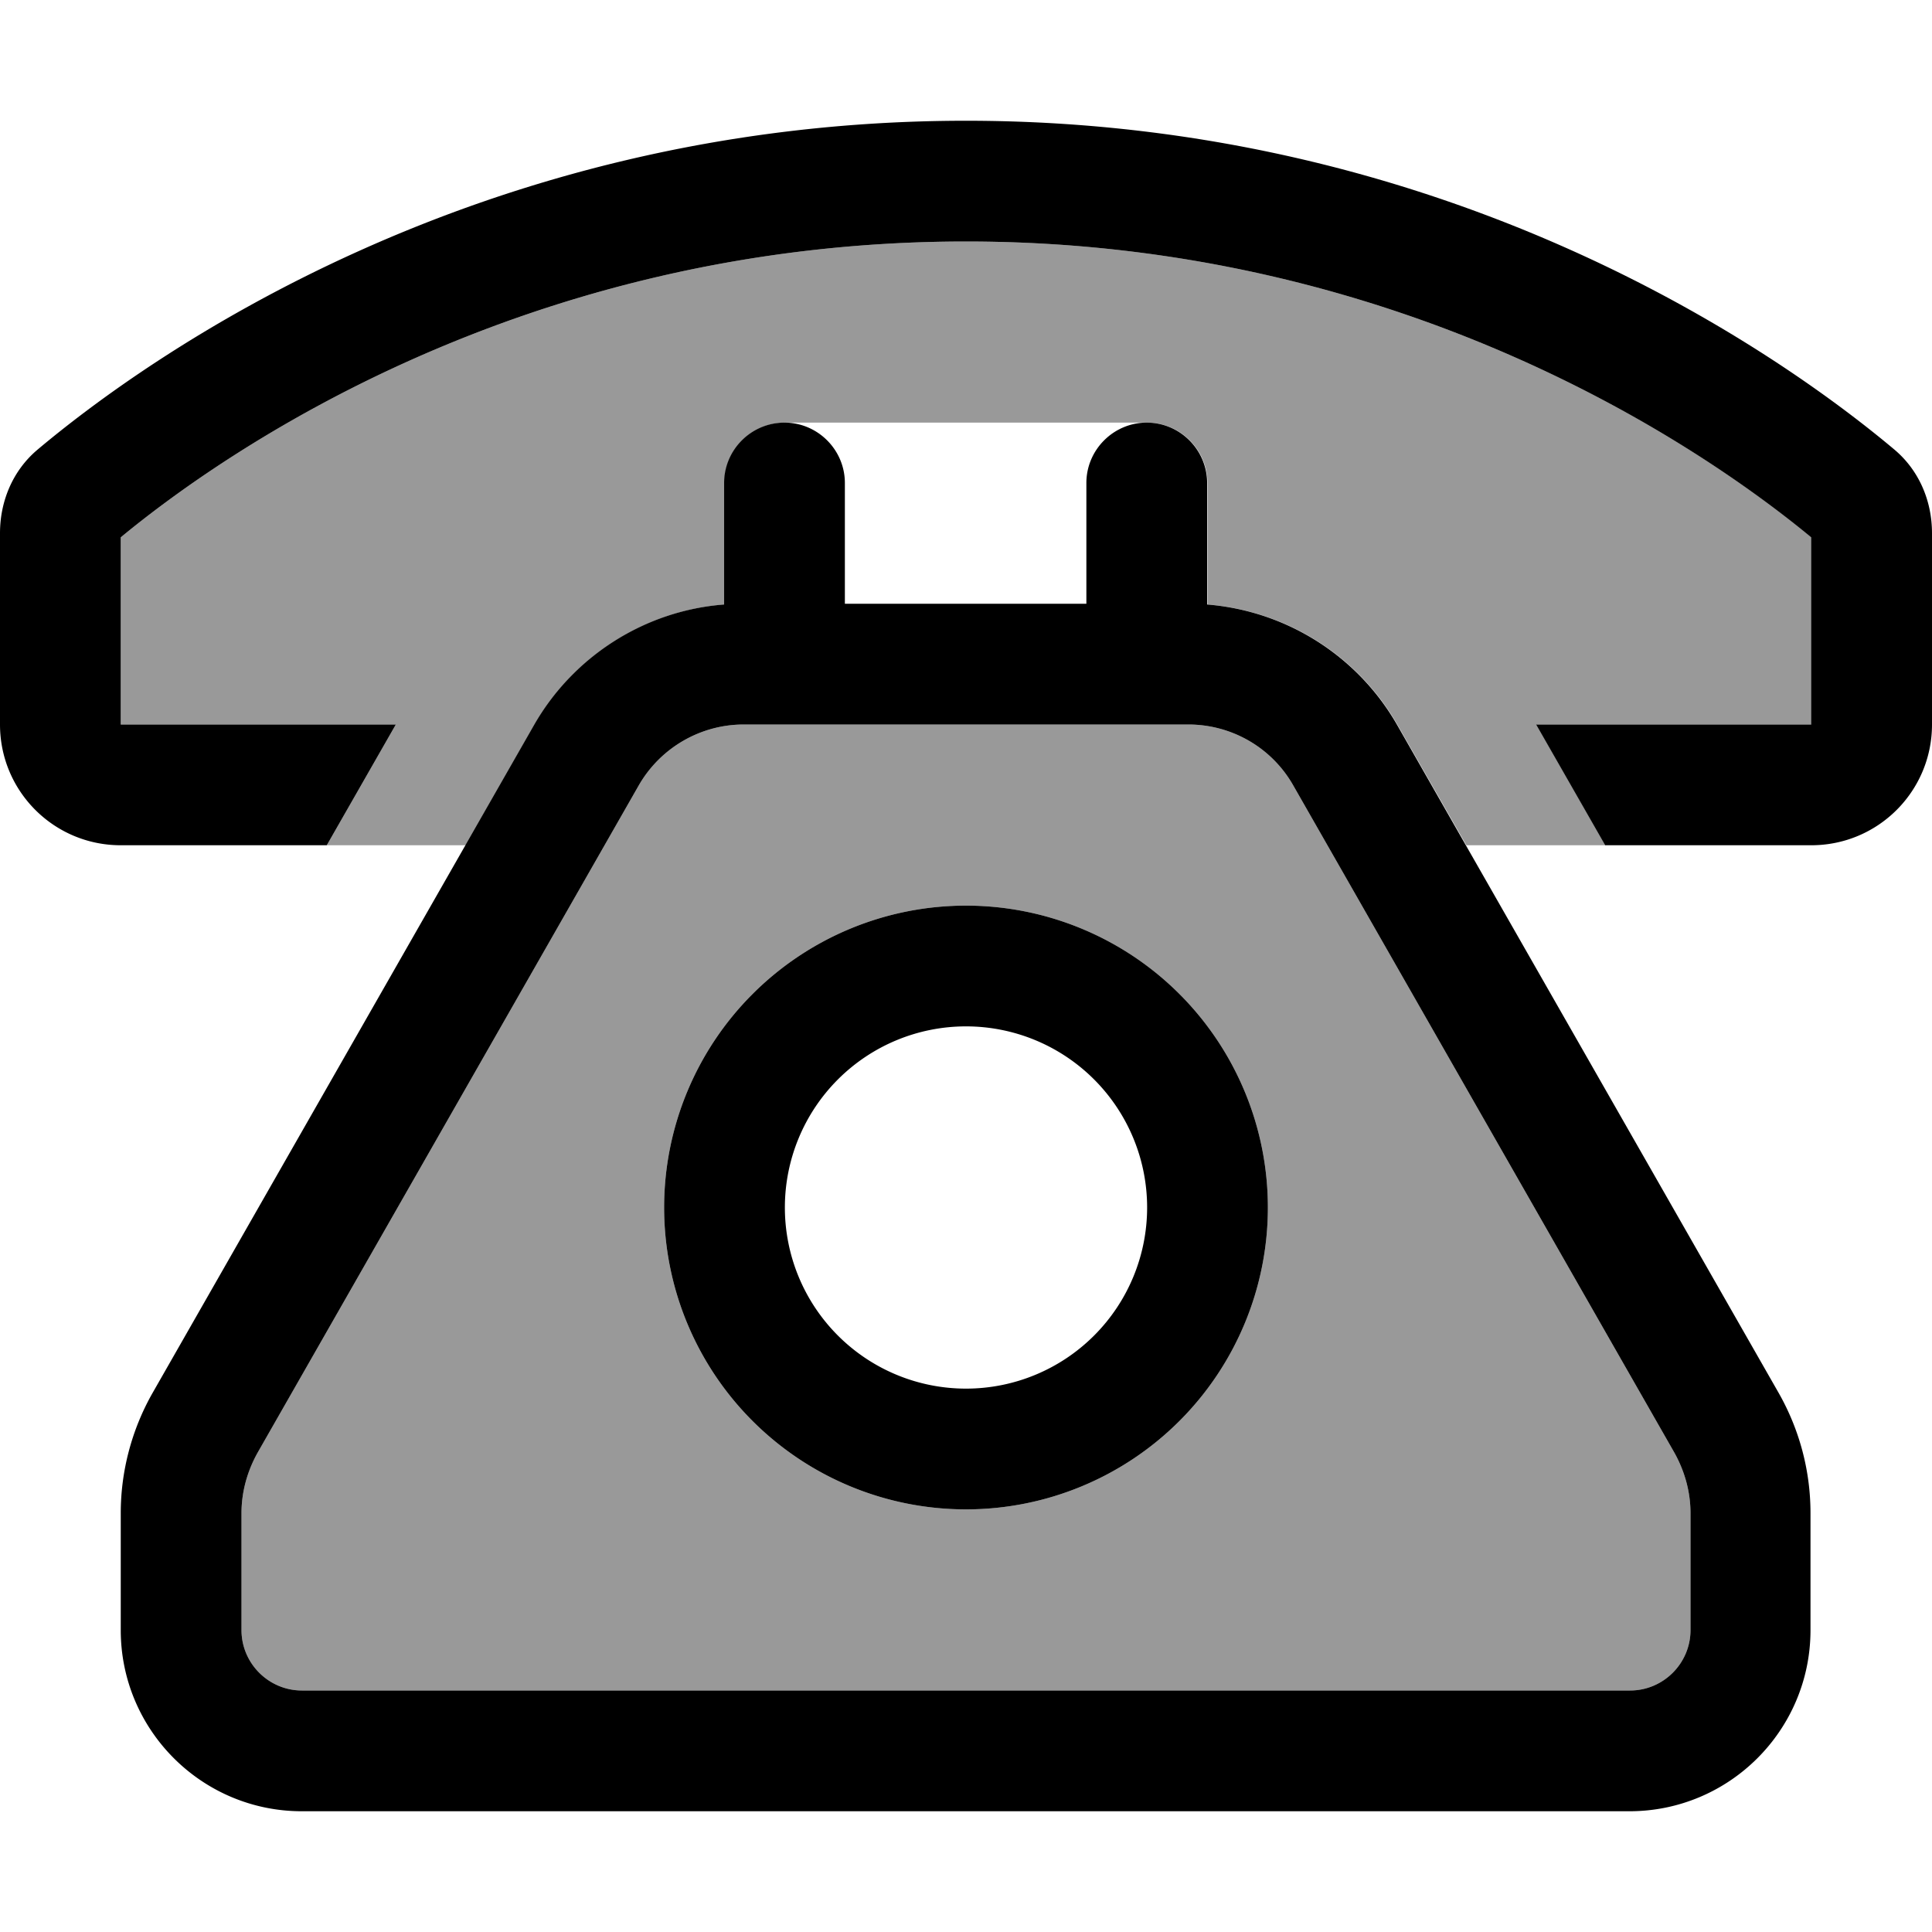 <svg fill="currentColor" xmlns="http://www.w3.org/2000/svg" viewBox="0 0 512 512"><!--! Font Awesome Pro 6.7.2 by @fontawesome - https://fontawesome.com License - https://fontawesome.com/license (Commercial License) Copyright 2024 Fonticons, Inc. --><defs><style>.fa-secondary{opacity:.4}</style></defs><path class="fa-secondary" d="M32 142.4L32 192l72.9 0L86.6 224l36.9 0 18.1-31.8c10.5-18.4 29.5-30.4 50.4-32l0-32.2c0-8.8 7.2-16 16.1-16c31.6 0 63.1 0 94.7 0c.4 0 .8 0 1.2 0c8.8 0 16 7.2 16 16l0 32.2c21 1.7 39.9 13.6 50.4 32L388.6 224l36.9 0-18.3-32 72.9 0 0-49.6C453 120.1 373.2 64 256 64S59 120.1 32 142.4zM64 401l0 31c0 8.8 7.2 16 16 16l352 0c8.8 0 16-7.2 16-16l0-31c0-5.6-1.5-11-4.2-15.9l-101.1-177c-5.7-10-16.3-16.1-27.8-16.1L304 192l-96 0-10.9 0c-11.5 0-22.1 6.2-27.8 16.1L68.2 385.1C65.5 390 64 395.4 64 401zm272-81a80 80 0 1 1 -160 0 80 80 0 1 1 160 0z"/><path class="fa-primary" d="M32 142.4L32 192l72.9 0L86.6 224 32 224c-17.7 0-32-14.3-32-32l0-50.7c0-8.5 3.4-16.6 9.9-22.1C38.2 95.4 125.9 32 256 32s217.8 63.4 246.1 87.2c6.5 5.5 9.9 13.6 9.9 22.1l0 50.7c0 17.7-14.3 32-32 32l-54.6 0-18.3-32 72.9 0 0-49.6C453 120.1 373.2 64 256 64S59 120.1 32 142.4zm0-1.1s0 0 0 0s0 0 0 0zM32 401c0-11.1 2.9-22.1 8.4-31.8l101.1-177c10.5-18.4 29.5-30.4 50.4-32l0-32.2c0-8.8 7.2-16 16-16s16 7.2 16 16l0 32 64 0 0-32c0-8.8 7.2-16 16-16s16 7.2 16 16l0 32.2c21 1.7 39.9 13.6 50.4 32l101.1 177c5.5 9.7 8.4 20.6 8.4 31.8l0 31c0 26.5-21.5 48-48 48L80 480c-26.5 0-48-21.5-48-48l0-31zM304 192l-96 0-10.9 0c-11.5 0-22.1 6.2-27.8 16.1L68.2 385.1C65.5 390 64 395.4 64 401l0 31c0 8.8 7.2 16 16 16l352 0c8.8 0 16-7.2 16-16l0-31c0-5.6-1.5-11-4.2-15.9l-101.1-177c-5.7-10-16.3-16.1-27.8-16.1L304 192zM208 320a48 48 0 1 0 96 0 48 48 0 1 0 -96 0zm48 80a80 80 0 1 1 0-160 80 80 0 1 1 0 160z"/></svg>
